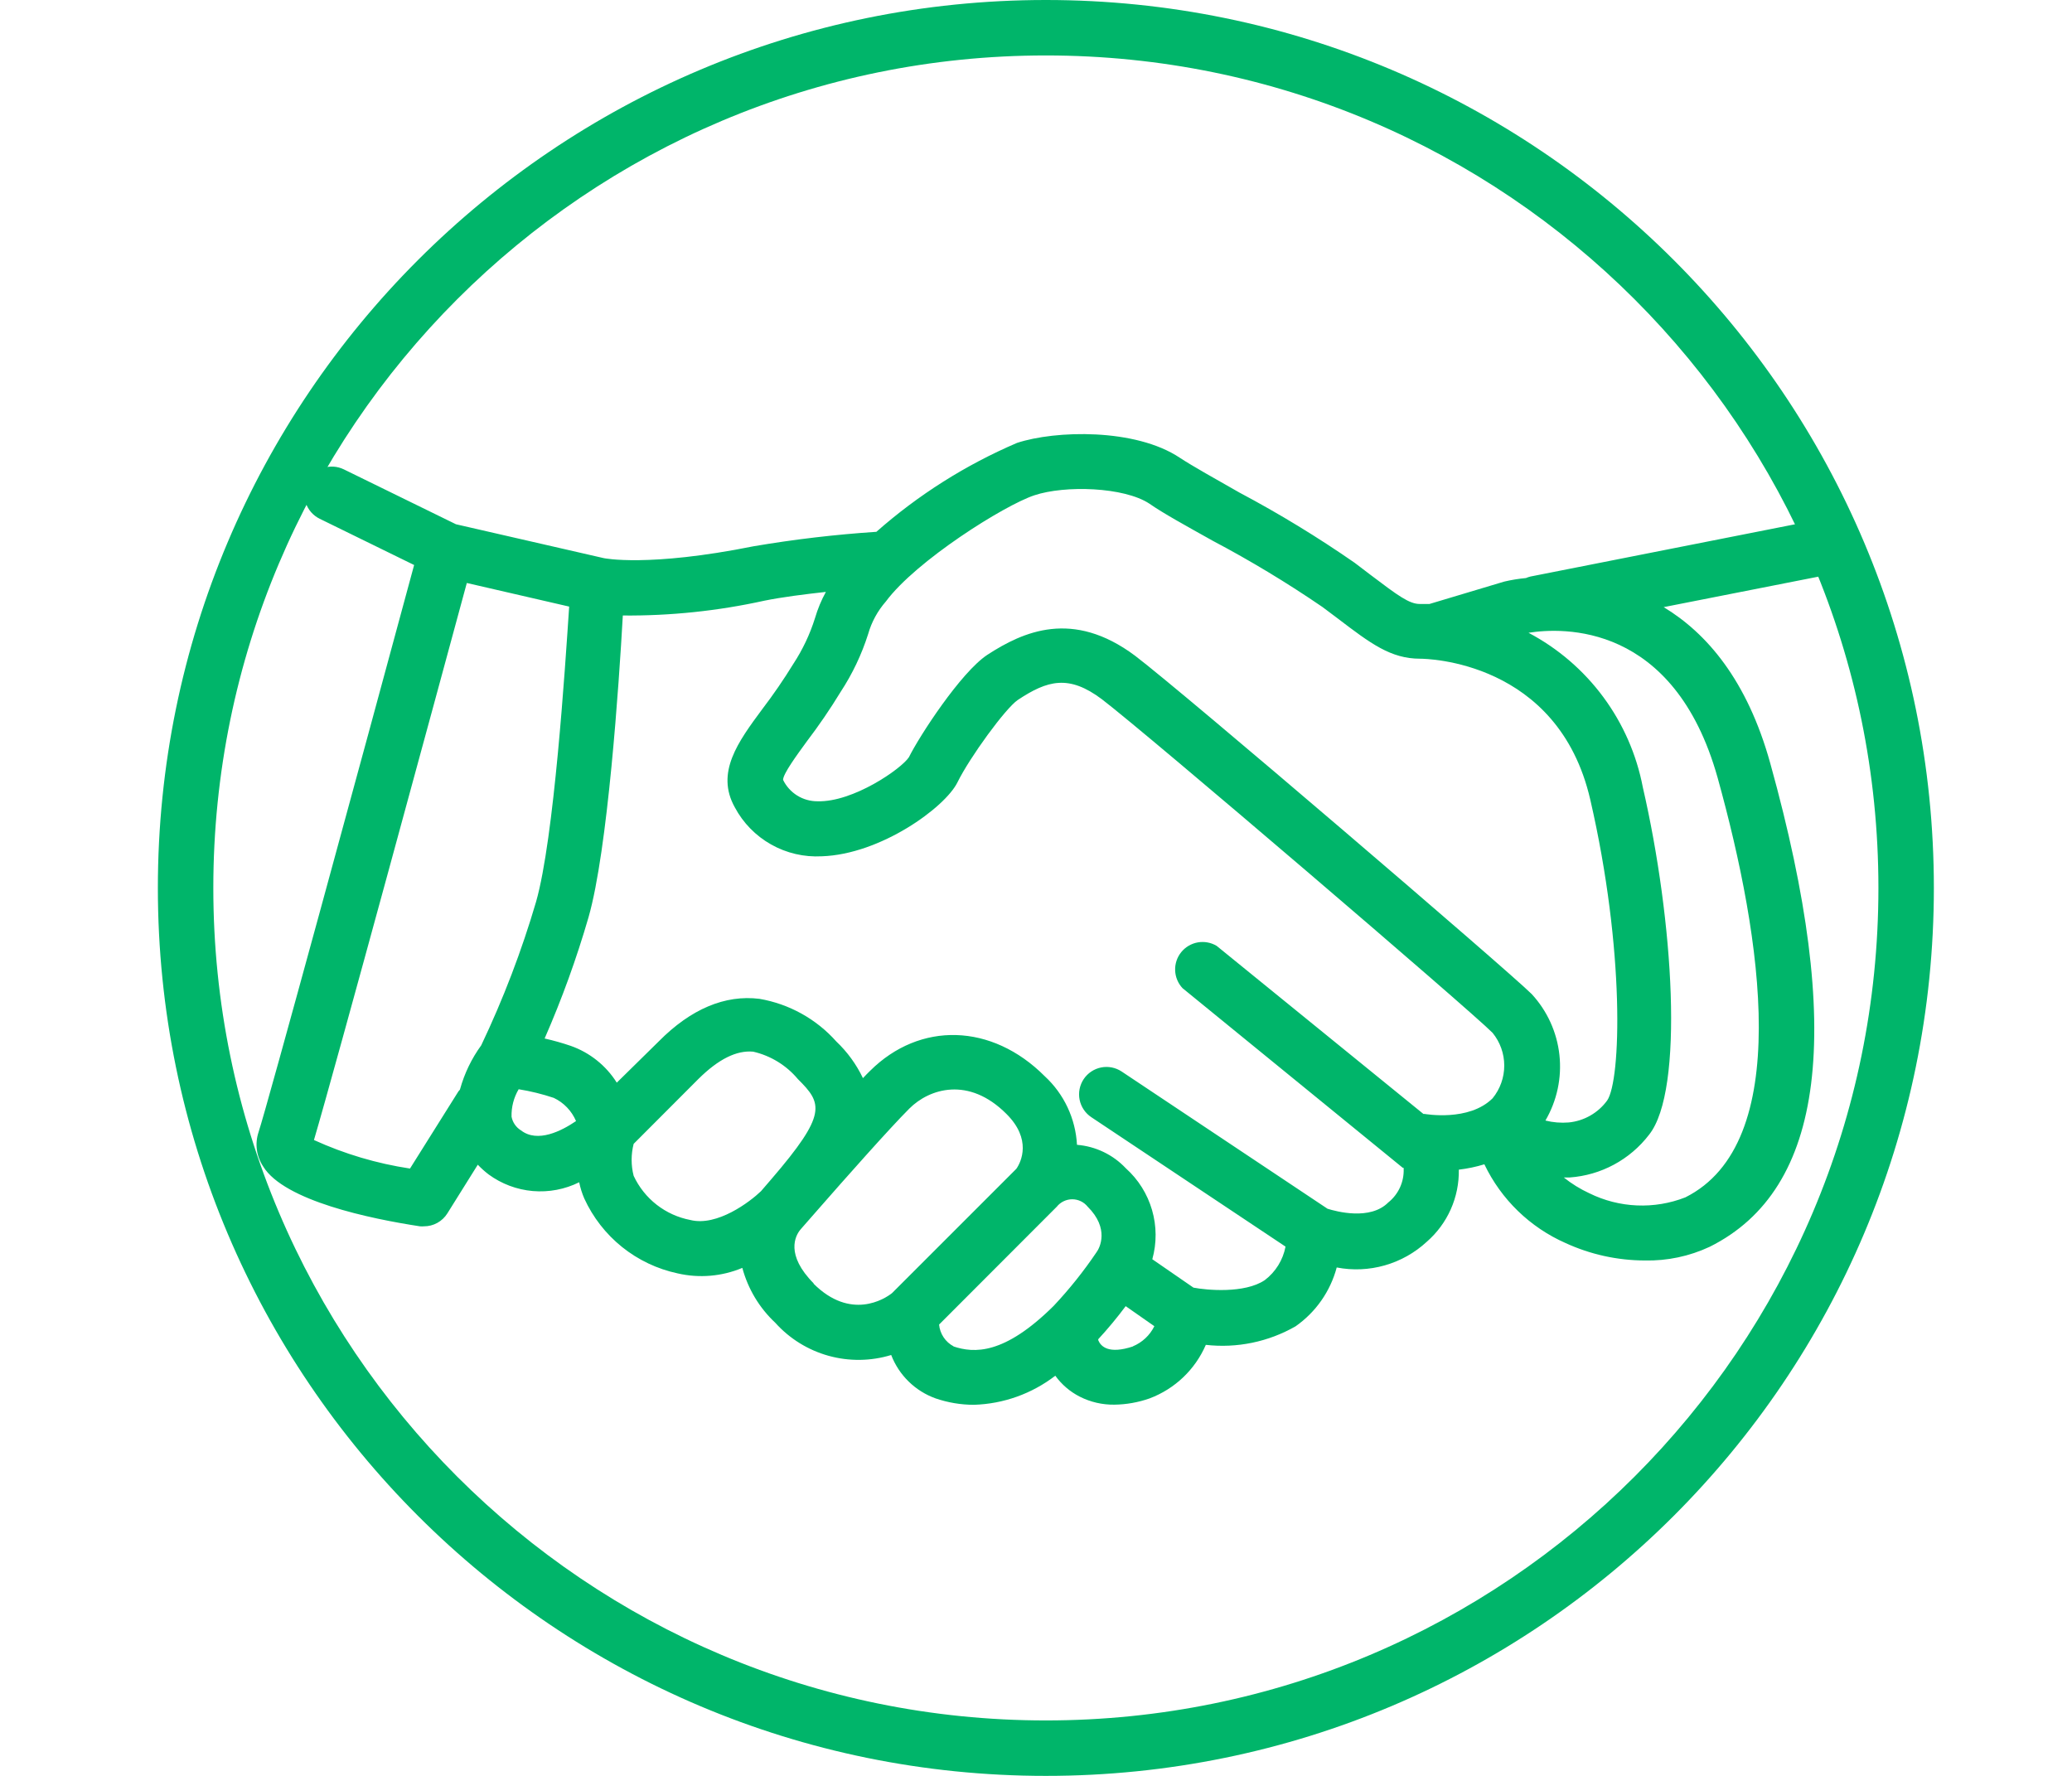 <svg width="105" height="90" viewBox="0 0 105 90" fill="none" xmlns="http://www.w3.org/2000/svg">
<path d="M93.299 27.557C93.266 27.372 93.197 27.196 93.095 27.04C92.993 26.883 92.861 26.748 92.706 26.643C92.551 26.539 92.376 26.467 92.192 26.431C92.009 26.396 91.82 26.398 91.637 26.437L77.557 29.218C77.478 29.238 77.401 29.263 77.327 29.295C76.955 29.33 76.586 29.39 76.222 29.476L72.439 30.609H71.945C71.417 30.609 70.84 30.185 69.463 29.142L68.65 28.523C66.775 27.222 64.825 26.033 62.809 24.963C61.592 24.268 60.438 23.628 59.785 23.197C57.532 21.695 53.478 21.806 51.538 22.446C48.938 23.559 46.532 25.08 44.411 26.952C42.33 27.089 40.258 27.333 38.202 27.682C32.841 28.759 30.602 28.287 30.602 28.287L23.107 26.569L17.426 23.788C17.262 23.708 17.083 23.66 16.901 23.649C16.718 23.638 16.535 23.663 16.362 23.722C16.189 23.781 16.029 23.874 15.892 23.995C15.755 24.116 15.643 24.263 15.563 24.428C15.482 24.592 15.435 24.771 15.424 24.953C15.412 25.136 15.437 25.319 15.497 25.492C15.556 25.665 15.649 25.825 15.77 25.962C15.891 26.099 16.038 26.211 16.202 26.291L20.986 28.634C18.288 38.612 13.539 56.064 13.101 57.379C13.006 57.667 12.977 57.974 13.018 58.275C13.059 58.576 13.168 58.864 13.338 59.117C14.402 60.855 18.768 61.766 21.278 62.148C21.348 62.155 21.417 62.155 21.487 62.148C21.723 62.149 21.956 62.089 22.162 61.975C22.369 61.86 22.544 61.695 22.669 61.495L24.212 59.026C24.382 59.205 24.566 59.37 24.762 59.52C25.417 60 26.192 60.291 27.001 60.361C27.81 60.43 28.623 60.277 29.351 59.916C29.408 60.198 29.494 60.473 29.608 60.737C30.046 61.694 30.701 62.536 31.522 63.196C32.343 63.855 33.307 64.313 34.336 64.533C35.432 64.787 36.58 64.69 37.618 64.255C37.904 65.32 38.482 66.283 39.287 67.036C40.009 67.84 40.945 68.42 41.986 68.71C43.027 68.999 44.129 68.986 45.162 68.67C45.357 69.176 45.658 69.635 46.046 70.014C46.433 70.393 46.898 70.684 47.408 70.868C48.034 71.083 48.692 71.194 49.355 71.194C50.85 71.149 52.293 70.633 53.478 69.72C53.802 70.169 54.229 70.534 54.723 70.784C55.264 71.057 55.862 71.195 56.468 71.187C57.079 71.18 57.685 71.072 58.262 70.868C58.893 70.629 59.471 70.266 59.959 69.801C60.448 69.335 60.838 68.775 61.106 68.156C62.683 68.335 64.276 68.006 65.653 67.217C66.678 66.5 67.417 65.443 67.739 64.234C68.548 64.39 69.382 64.354 70.174 64.128C70.967 63.902 71.695 63.493 72.3 62.934C72.822 62.48 73.238 61.918 73.519 61.286C73.8 60.654 73.939 59.968 73.927 59.277C74.366 59.226 74.799 59.135 75.221 59.005C76.072 60.785 77.532 62.201 79.337 62.997C80.595 63.575 81.963 63.876 83.349 63.88C84.486 63.905 85.614 63.667 86.644 63.184C92.478 60.271 93.479 52.254 89.711 38.688C88.536 34.447 86.471 32.076 84.308 30.769L92.179 29.218C92.363 29.186 92.539 29.117 92.696 29.015C92.853 28.913 92.988 28.781 93.092 28.626C93.197 28.47 93.269 28.296 93.304 28.112C93.34 27.928 93.338 27.739 93.299 27.557ZM52.414 25.102C53.972 24.581 56.968 24.678 58.248 25.526C58.943 26.013 60.125 26.66 61.453 27.404C63.37 28.417 65.227 29.538 67.016 30.762L67.794 31.346C69.463 32.618 70.478 33.383 71.966 33.383C72.251 33.383 78.961 33.467 80.588 40.524C82.354 48.173 82.146 54.757 81.444 55.772C81.216 56.085 80.925 56.345 80.589 56.537C80.254 56.729 79.881 56.847 79.497 56.885C79.1 56.917 78.701 56.885 78.315 56.788C78.901 55.785 79.15 54.622 79.025 53.467C78.9 52.313 78.407 51.23 77.619 50.377C76.403 49.167 59.958 35.08 57.518 33.23C54.361 30.873 51.858 32 50.029 33.189C48.687 34.079 46.594 37.298 46.059 38.376C45.677 38.96 43.236 40.663 41.421 40.608C41.059 40.609 40.703 40.507 40.396 40.316C40.089 40.124 39.841 39.849 39.683 39.523C39.683 39.217 40.378 38.271 40.879 37.583C41.497 36.772 42.073 35.929 42.603 35.059C43.198 34.151 43.666 33.166 43.994 32.132C44.167 31.523 44.474 30.96 44.891 30.484C46.414 28.426 50.885 25.61 52.414 25.102ZM20.777 59.221C19.096 58.968 17.457 58.481 15.91 57.775C16.967 54.201 22.224 34.83 23.656 29.545L28.843 30.741C28.634 33.877 28.078 42.506 27.167 45.697C26.434 48.194 25.504 50.628 24.386 52.977C23.899 53.646 23.537 54.398 23.315 55.195C23.315 55.237 23.253 55.272 23.225 55.32L20.777 59.221ZM26.403 57.288C26.279 57.212 26.172 57.111 26.089 56.991C26.006 56.871 25.95 56.736 25.923 56.593C25.91 56.104 26.035 55.622 26.284 55.202C26.889 55.299 27.484 55.446 28.064 55.64C28.571 55.881 28.971 56.299 29.191 56.815C28.454 57.316 27.244 57.935 26.403 57.288ZM34.983 61.828C34.361 61.709 33.776 61.444 33.277 61.055C32.778 60.666 32.378 60.163 32.111 59.59C31.974 59.058 31.974 58.501 32.111 57.969L35.386 54.688C36.415 53.666 37.333 53.221 38.167 53.297C39.054 53.501 39.85 53.989 40.434 54.688C41.679 55.925 41.936 56.447 39.085 59.763L38.564 60.368C38 60.911 36.339 62.169 34.983 61.828ZM41.241 65.048C39.78 63.581 40.316 62.621 40.545 62.336L40.615 62.253C40.921 61.91 41.22 61.569 41.512 61.23C42.777 59.784 45.065 57.198 46.08 56.183C47.095 55.167 49.091 54.535 51.003 56.454C52.289 57.733 51.754 58.88 51.503 59.235L45.204 65.534C44.828 65.834 43.104 66.932 41.22 65.048H41.241ZM48.326 68.232C48.12 68.124 47.945 67.966 47.817 67.773C47.688 67.58 47.61 67.358 47.589 67.127L53.554 61.154C53.648 61.037 53.767 60.942 53.903 60.877C54.038 60.812 54.187 60.778 54.337 60.778C54.487 60.778 54.635 60.812 54.771 60.877C54.906 60.942 55.025 61.037 55.119 61.154C56.231 62.26 55.731 63.24 55.571 63.456C54.92 64.421 54.193 65.333 53.395 66.181C50.885 68.67 49.362 68.587 48.305 68.232H48.326ZM57.427 68.232C56.176 68.65 55.779 68.232 55.654 67.919V67.871C56.146 67.337 56.611 66.777 57.045 66.195L58.498 67.21C58.27 67.672 57.882 68.035 57.407 68.232H57.427ZM72.196 56.454H72.133L61.655 47.936C61.367 47.764 61.027 47.702 60.697 47.76C60.368 47.819 60.07 47.995 59.859 48.255C59.648 48.516 59.539 48.843 59.551 49.178C59.563 49.513 59.695 49.833 59.924 50.078L71.09 59.186H71.132C71.136 59.202 71.136 59.219 71.132 59.235C71.144 59.56 71.08 59.883 70.945 60.179C70.809 60.475 70.607 60.735 70.353 60.938C69.436 61.863 67.718 61.397 67.273 61.258L56.843 54.305C56.537 54.101 56.162 54.027 55.801 54.098C55.44 54.17 55.122 54.382 54.917 54.688C54.816 54.84 54.745 55.011 54.709 55.191C54.674 55.37 54.674 55.556 54.71 55.735C54.746 55.915 54.818 56.085 54.92 56.237C55.023 56.389 55.154 56.52 55.307 56.621L65.145 63.177C65.017 63.853 64.643 64.458 64.096 64.874C63.073 65.569 61.127 65.382 60.48 65.256L58.394 63.817C58.622 63 58.617 62.135 58.38 61.321C58.143 60.506 57.683 59.774 57.052 59.207C56.403 58.517 55.521 58.094 54.577 58.018C54.506 56.691 53.92 55.443 52.943 54.542C50.259 51.851 46.615 51.76 44.091 54.27C43.98 54.375 43.862 54.5 43.73 54.639C43.398 53.942 42.941 53.313 42.381 52.782C41.366 51.641 39.993 50.879 38.487 50.62C36.749 50.404 35.011 51.128 33.377 52.782L31.256 54.868C30.712 54.003 29.891 53.346 28.927 53.005C28.491 52.856 28.048 52.731 27.599 52.63C28.473 50.633 29.216 48.583 29.823 46.49C30.797 43.097 31.367 34.67 31.562 31.193C33.974 31.214 36.382 30.962 38.737 30.442C39.627 30.261 40.782 30.115 41.852 29.997C41.622 30.416 41.438 30.859 41.303 31.318C41.046 32.139 40.677 32.921 40.205 33.641C39.718 34.434 39.191 35.202 38.626 35.942C37.402 37.597 36.255 39.154 37.236 40.913C37.657 41.705 38.296 42.358 39.077 42.798C39.858 43.238 40.749 43.445 41.644 43.396C44.627 43.298 47.895 40.92 48.52 39.648C49.146 38.376 50.947 35.907 51.573 35.476C53.089 34.468 54.166 34.183 55.835 35.434C58.109 37.166 74.525 51.211 75.638 52.344C76.02 52.812 76.229 53.398 76.229 54.003C76.229 54.607 76.02 55.193 75.638 55.661C74.435 56.857 72.217 56.454 72.196 56.454ZM87.041 39.412C89.314 47.602 90.879 57.942 85.407 60.681C84.626 60.987 83.789 61.126 82.951 61.09C82.113 61.054 81.292 60.844 80.54 60.473C80.078 60.26 79.643 59.991 79.246 59.673C79.344 59.673 79.441 59.673 79.545 59.673C80.33 59.617 81.094 59.396 81.787 59.023C82.48 58.65 83.085 58.135 83.564 57.511C85.365 55.265 84.802 46.622 83.251 39.898C82.935 38.243 82.25 36.679 81.247 35.324C80.245 33.969 78.95 32.856 77.459 32.069C79.163 31.798 84.83 31.527 87.041 39.412Z" fill="#00B56A"/>
<path d="M98 45C98 69.853 77.853 90 53 90C28.147 90 8 69.853 8 45C8 20.147 28.147 0 53 0C77.853 0 98 20.147 98 45ZM10.81 45C10.81 68.301 29.699 87.19 53 87.19C76.301 87.19 95.19 68.301 95.19 45C95.19 21.699 76.301 2.81 53 2.81C29.699 2.81 10.81 21.699 10.81 45Z" fill="#00B56A"/>
</svg>
